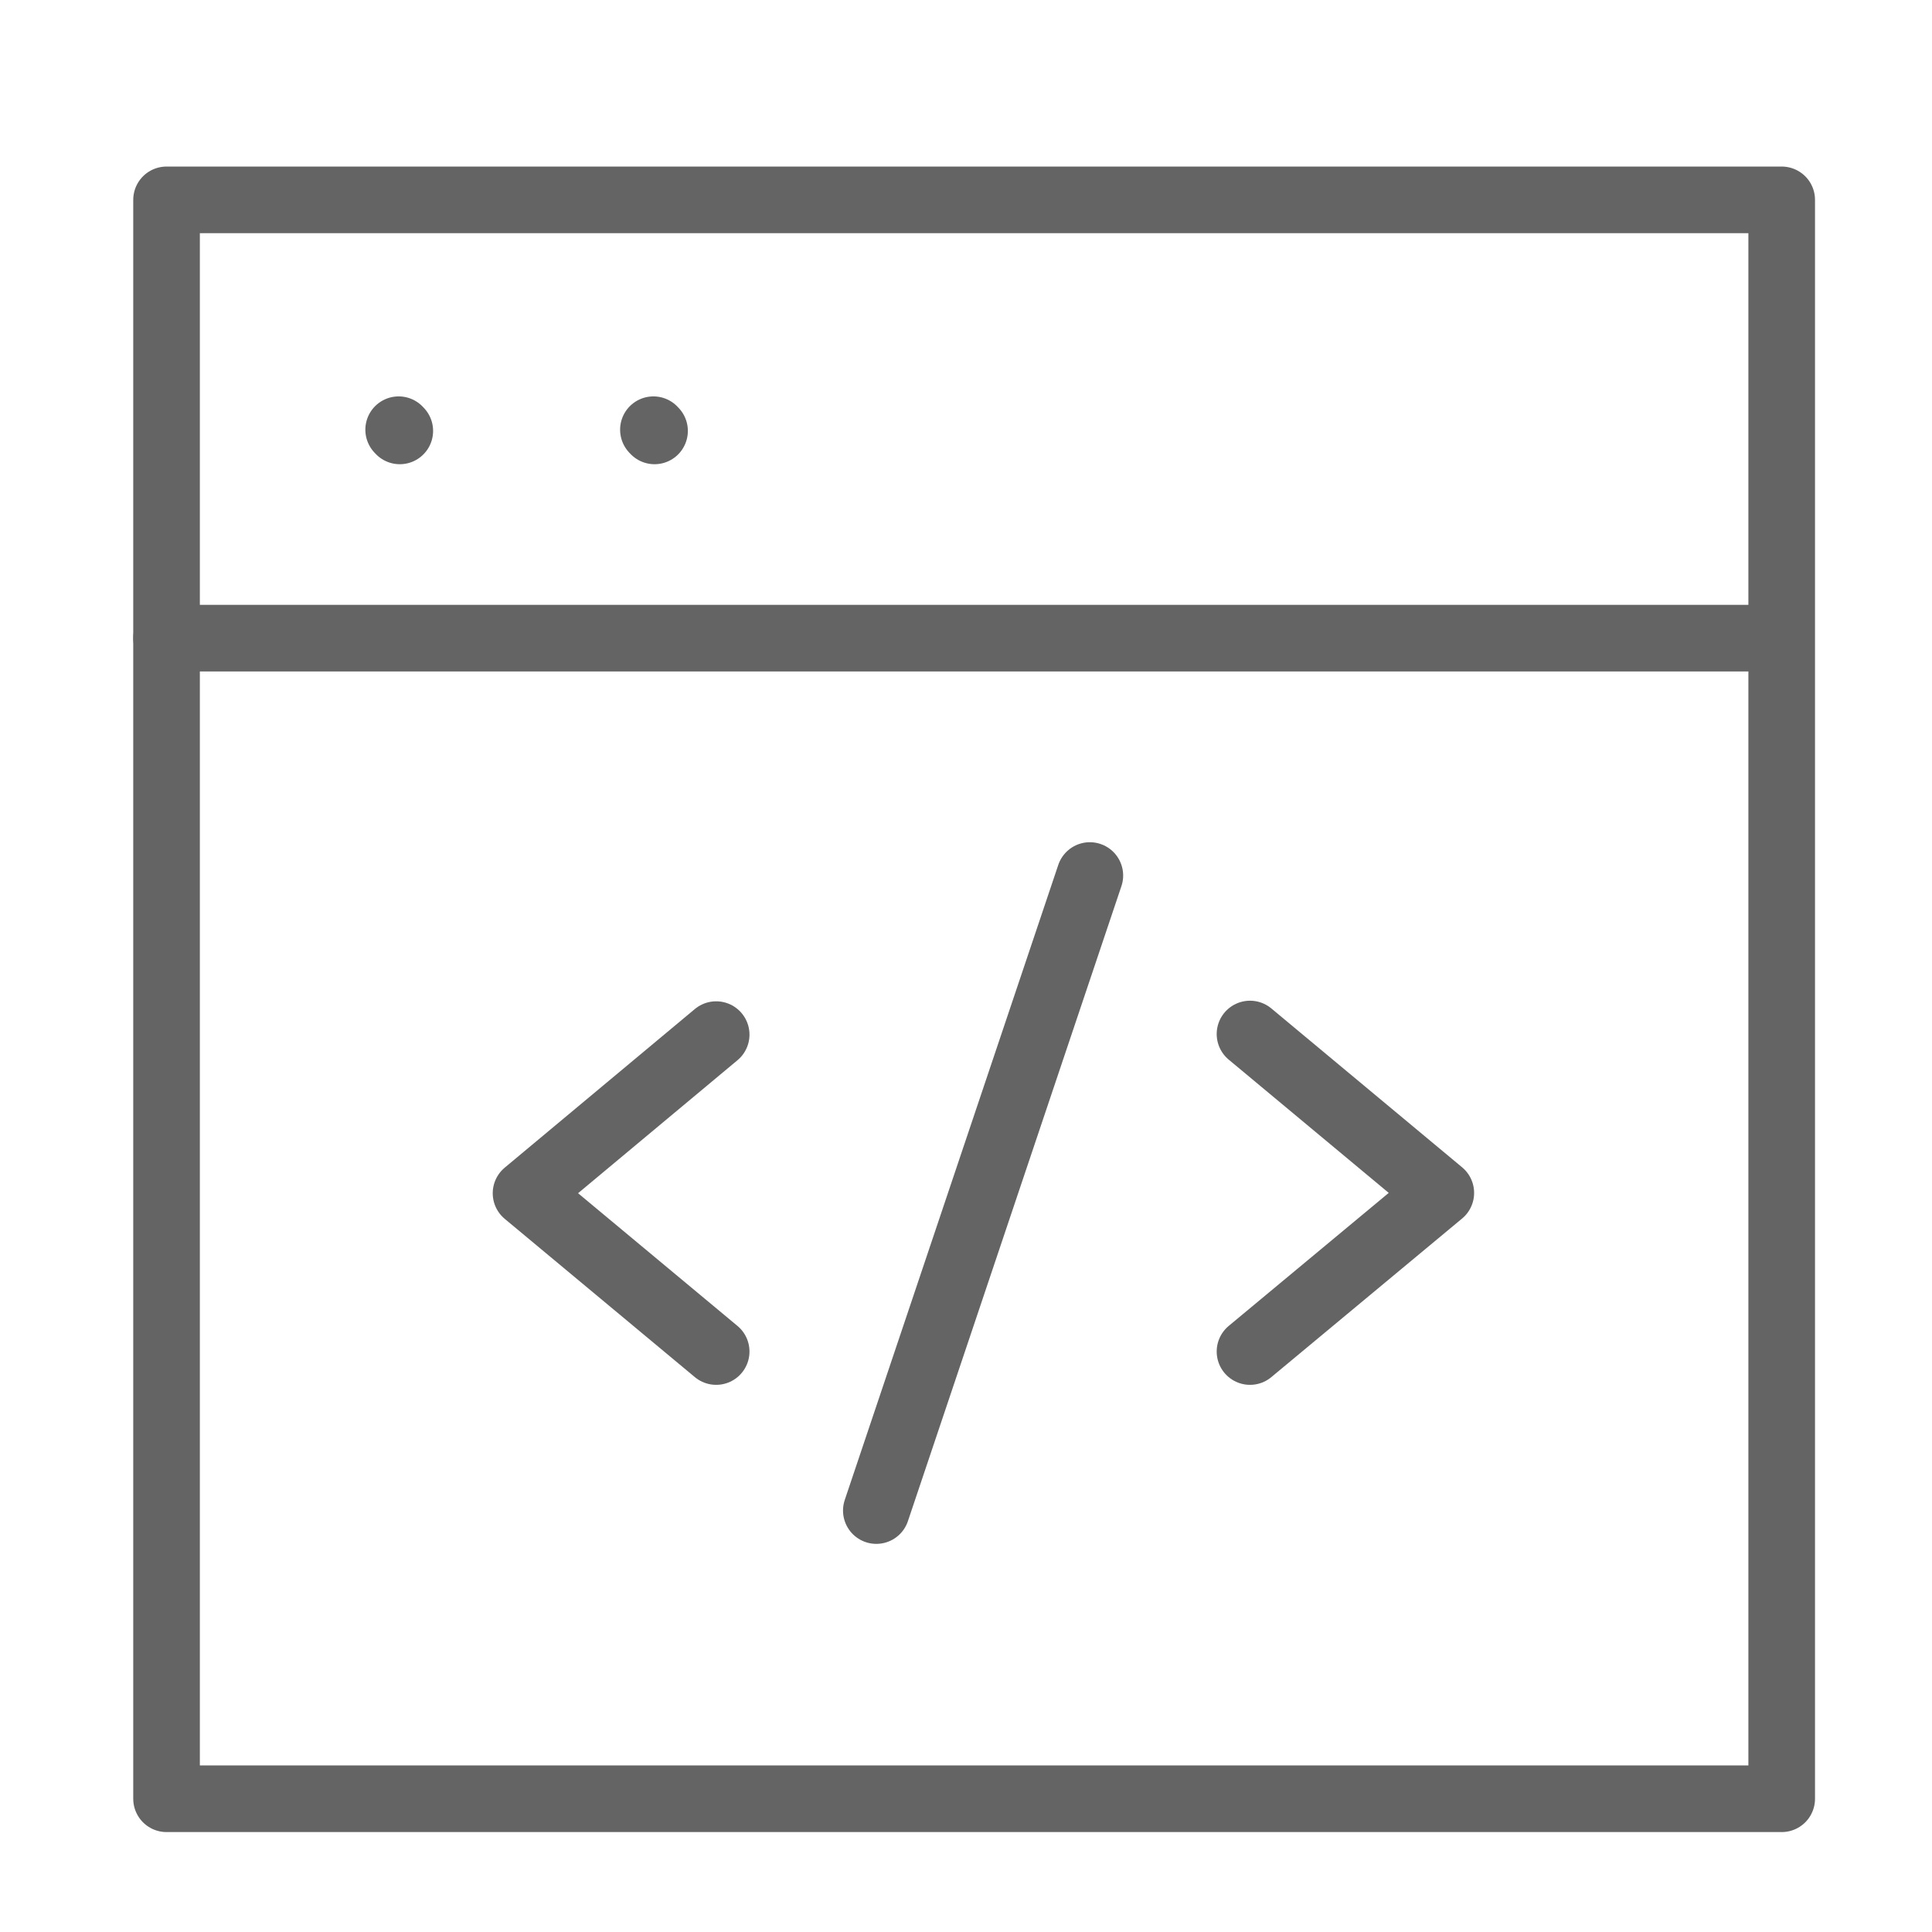 <svg width="18" height="18" viewBox="0 0 28 29" fill="none" xmlns="http://www.w3.org/2000/svg" stroke-width="1" stroke-linecap="round" stroke-linejoin="round" stroke="#646464"><g><path d="M2 27L26.244 27L26.244 3L2 3L2 27Z"></path><path d="M26.237 9.579H2"></path><path d="M9.325 6.468L9.308 6.45" stroke-miterlimit="10"></path><path d="M5.501 6.468L5.484 6.45" stroke-miterlimit="10"></path><path d="M10.25 20.287L7.396 17.911L10.25 15.53"></path><path d="M18.263 15.521L21.127 17.906L18.263 20.287"></path><path d="M15.859 13.142L12.654 22.674"></path></g></svg>